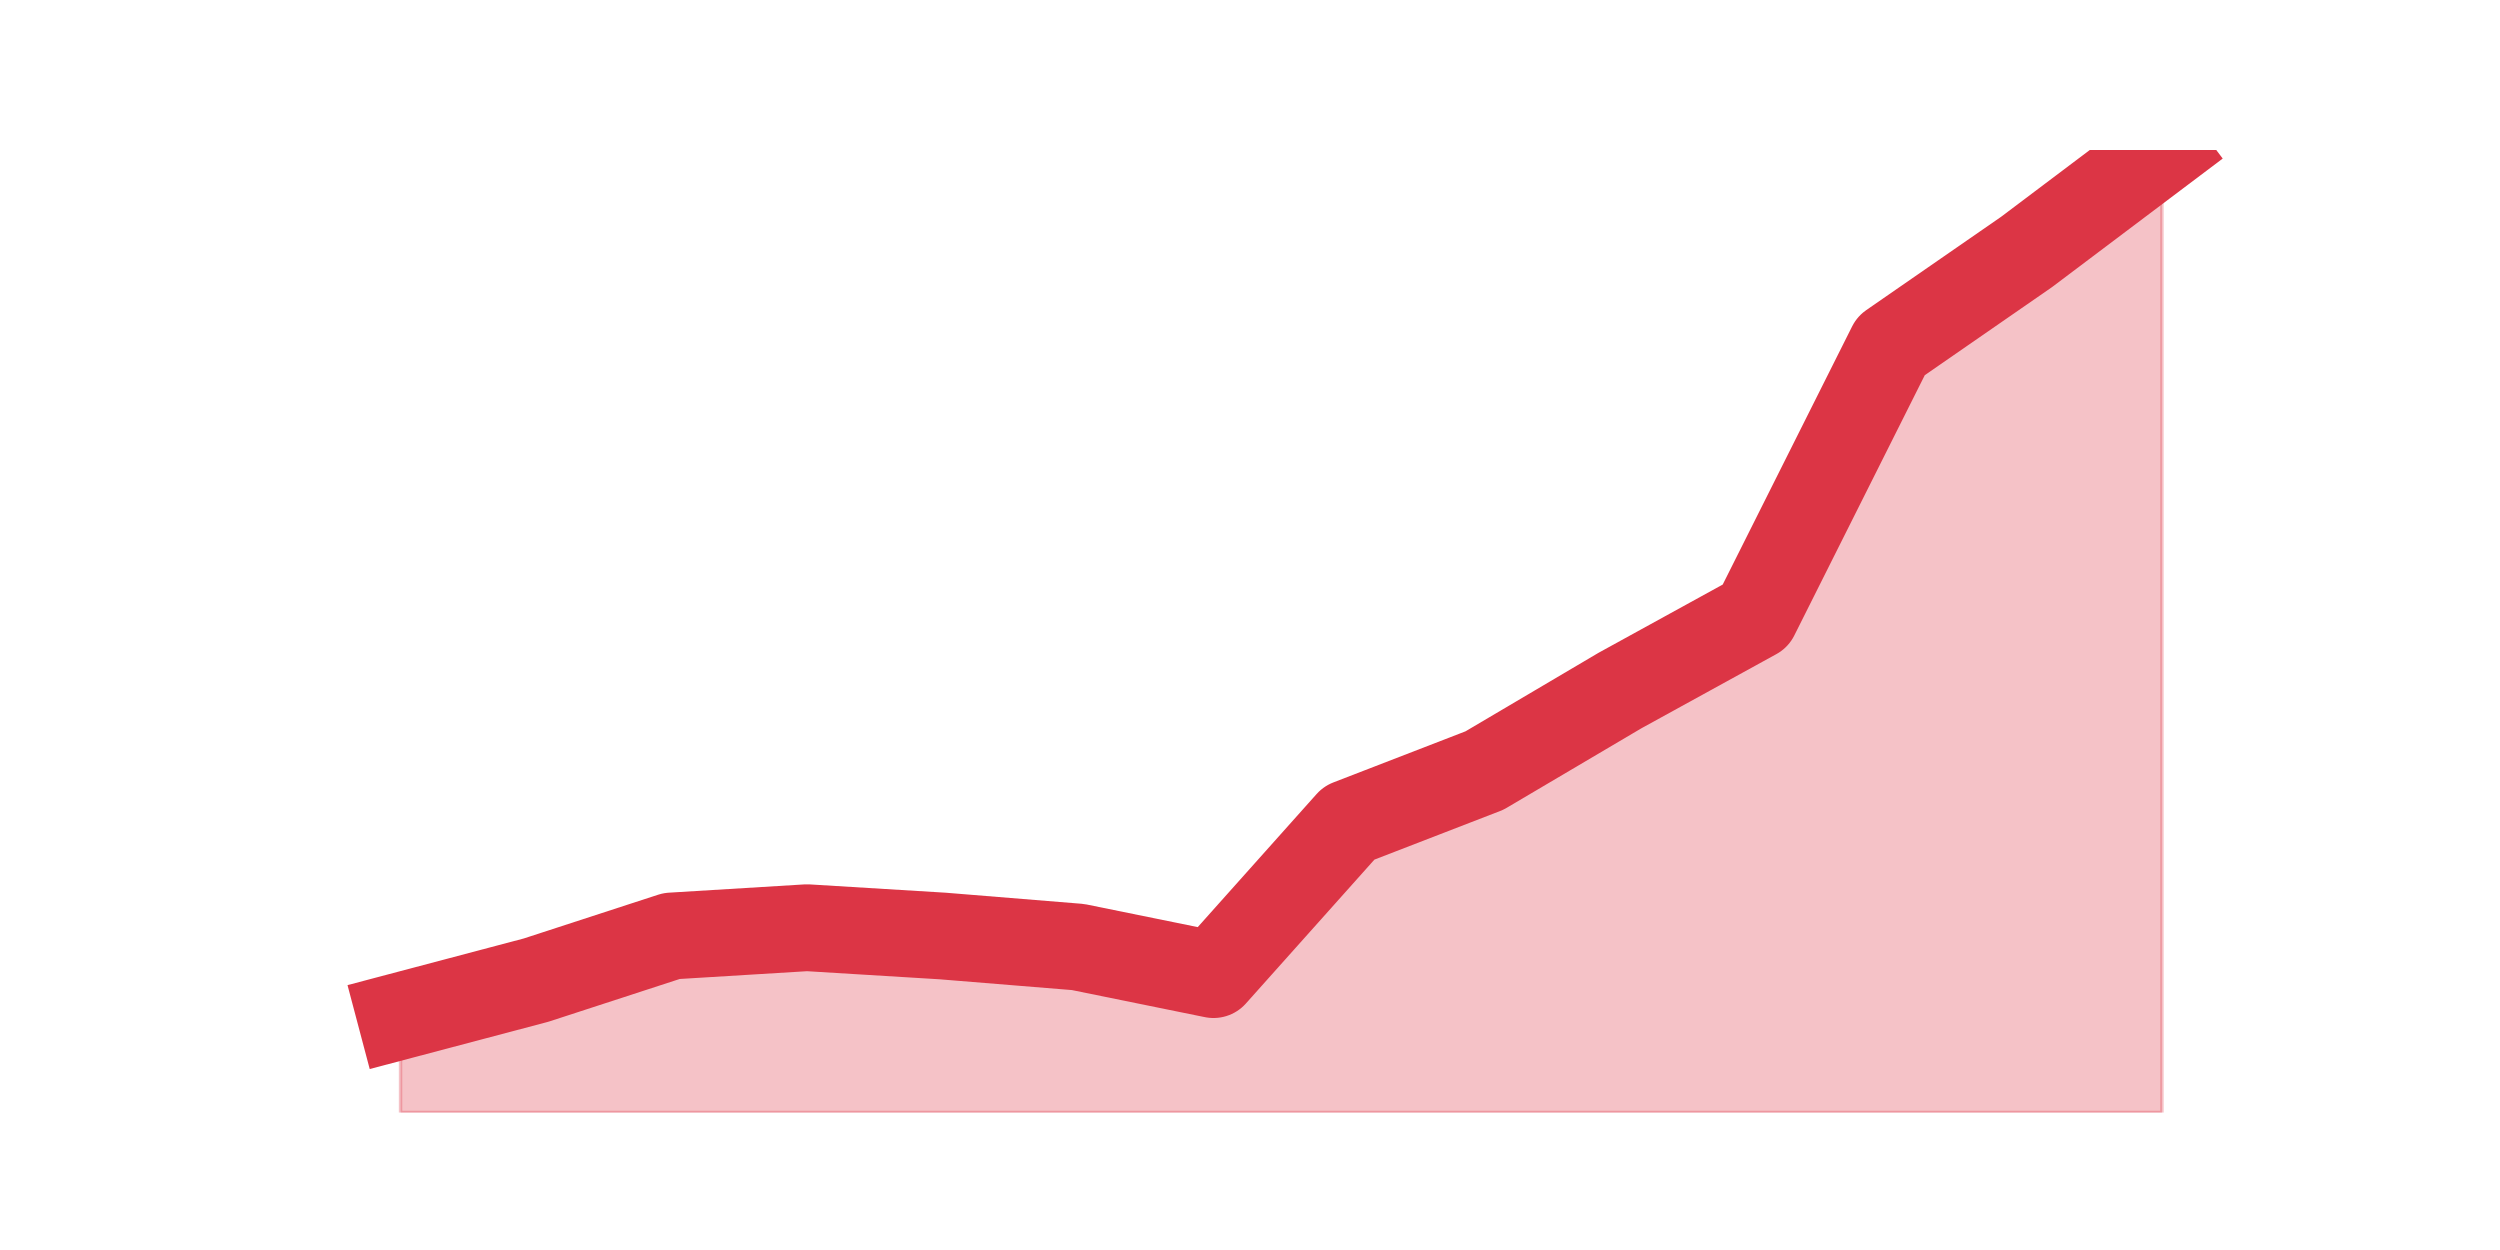 <?xml version="1.0" encoding="utf-8" standalone="no"?>
<!DOCTYPE svg PUBLIC "-//W3C//DTD SVG 1.1//EN"
  "http://www.w3.org/Graphics/SVG/1.1/DTD/svg11.dtd">
<!-- Created with matplotlib (https://matplotlib.org/) -->
<svg height="360pt" version="1.1" viewBox="0 0 720 360" width="720pt" xmlns="http://www.w3.org/2000/svg" xmlns:xlink="http://www.w3.org/1999/xlink">
 <defs>
  <style type="text/css">*{stroke-linecap:butt;stroke-linejoin:round;}</style>
 </defs>
 <g id="figure_1">
  <g id="patch_1">
   <path d="M 0 360 
L 720 360 
L 720 0 
L 0 0 
z
" style="fill:none;"/>
  </g>
  <g id="axes_1">
   <g id="matplotlib.axis_1"/>
   <g id="matplotlib.axis_2"/>
   <g id="PolyCollection_1">
    <defs>
     <path d="M 115.364 -67.399 
L 115.364 -39.6 
L 154.385 -39.6 
L 193.406 -39.6 
L 232.427 -39.6 
L 271.448 -39.6 
L 310.469 -39.6 
L 349.49 -39.6 
L 388.51 -39.6 
L 427.531 -39.6 
L 466.552 -39.6 
L 505.573 -39.6 
L 544.594 -39.6 
L 583.615 -39.6 
L 622.636 -39.6 
L 622.636 -316.8 
L 622.636 -316.8 
L 583.615 -287.412 
L 544.594 -260.407 
L 505.573 -182.568 
L 466.552 -161.123 
L 427.531 -138.089 
L 388.51 -122.998 
L 349.49 -79.313 
L 310.469 -87.256 
L 271.448 -90.433 
L 232.427 -92.816 
L 193.406 -90.433 
L 154.385 -77.725 
L 115.364 -67.399 
z
" id="mc9e7bf4114" style="stroke:#dc3545;stroke-opacity:0.3;"/>
    </defs>
    <g clip-path="url(#p0caeb760ce)">
     <use style="fill:#dc3545;fill-opacity:0.3;stroke:#dc3545;stroke-opacity:0.3;" x="0" xlink:href="#mc9e7bf4114" y="360"/>
    </g>
   </g>
   <g id="line2d_1">
    <path clip-path="url(#p0caeb760ce)" d="M 115.364 292.601 
L 154.385 282.275 
L 193.406 269.567 
L 232.427 267.184 
L 271.448 269.567 
L 310.469 272.744 
L 349.49 280.687 
L 388.51 237.002 
L 427.531 221.911 
L 466.552 198.877 
L 505.573 177.432 
L 544.594 99.593 
L 583.615 72.588 
L 622.636 43.2 
" style="fill:none;stroke:#dc3545;stroke-linecap:square;stroke-width:25;"/>
   </g>
  </g>
 </g>
 <defs>
  <clipPath id="p0caeb760ce">
   <rect height="277.2" width="558" x="90" y="43.2"/>
  </clipPath>
 </defs>
</svg>
